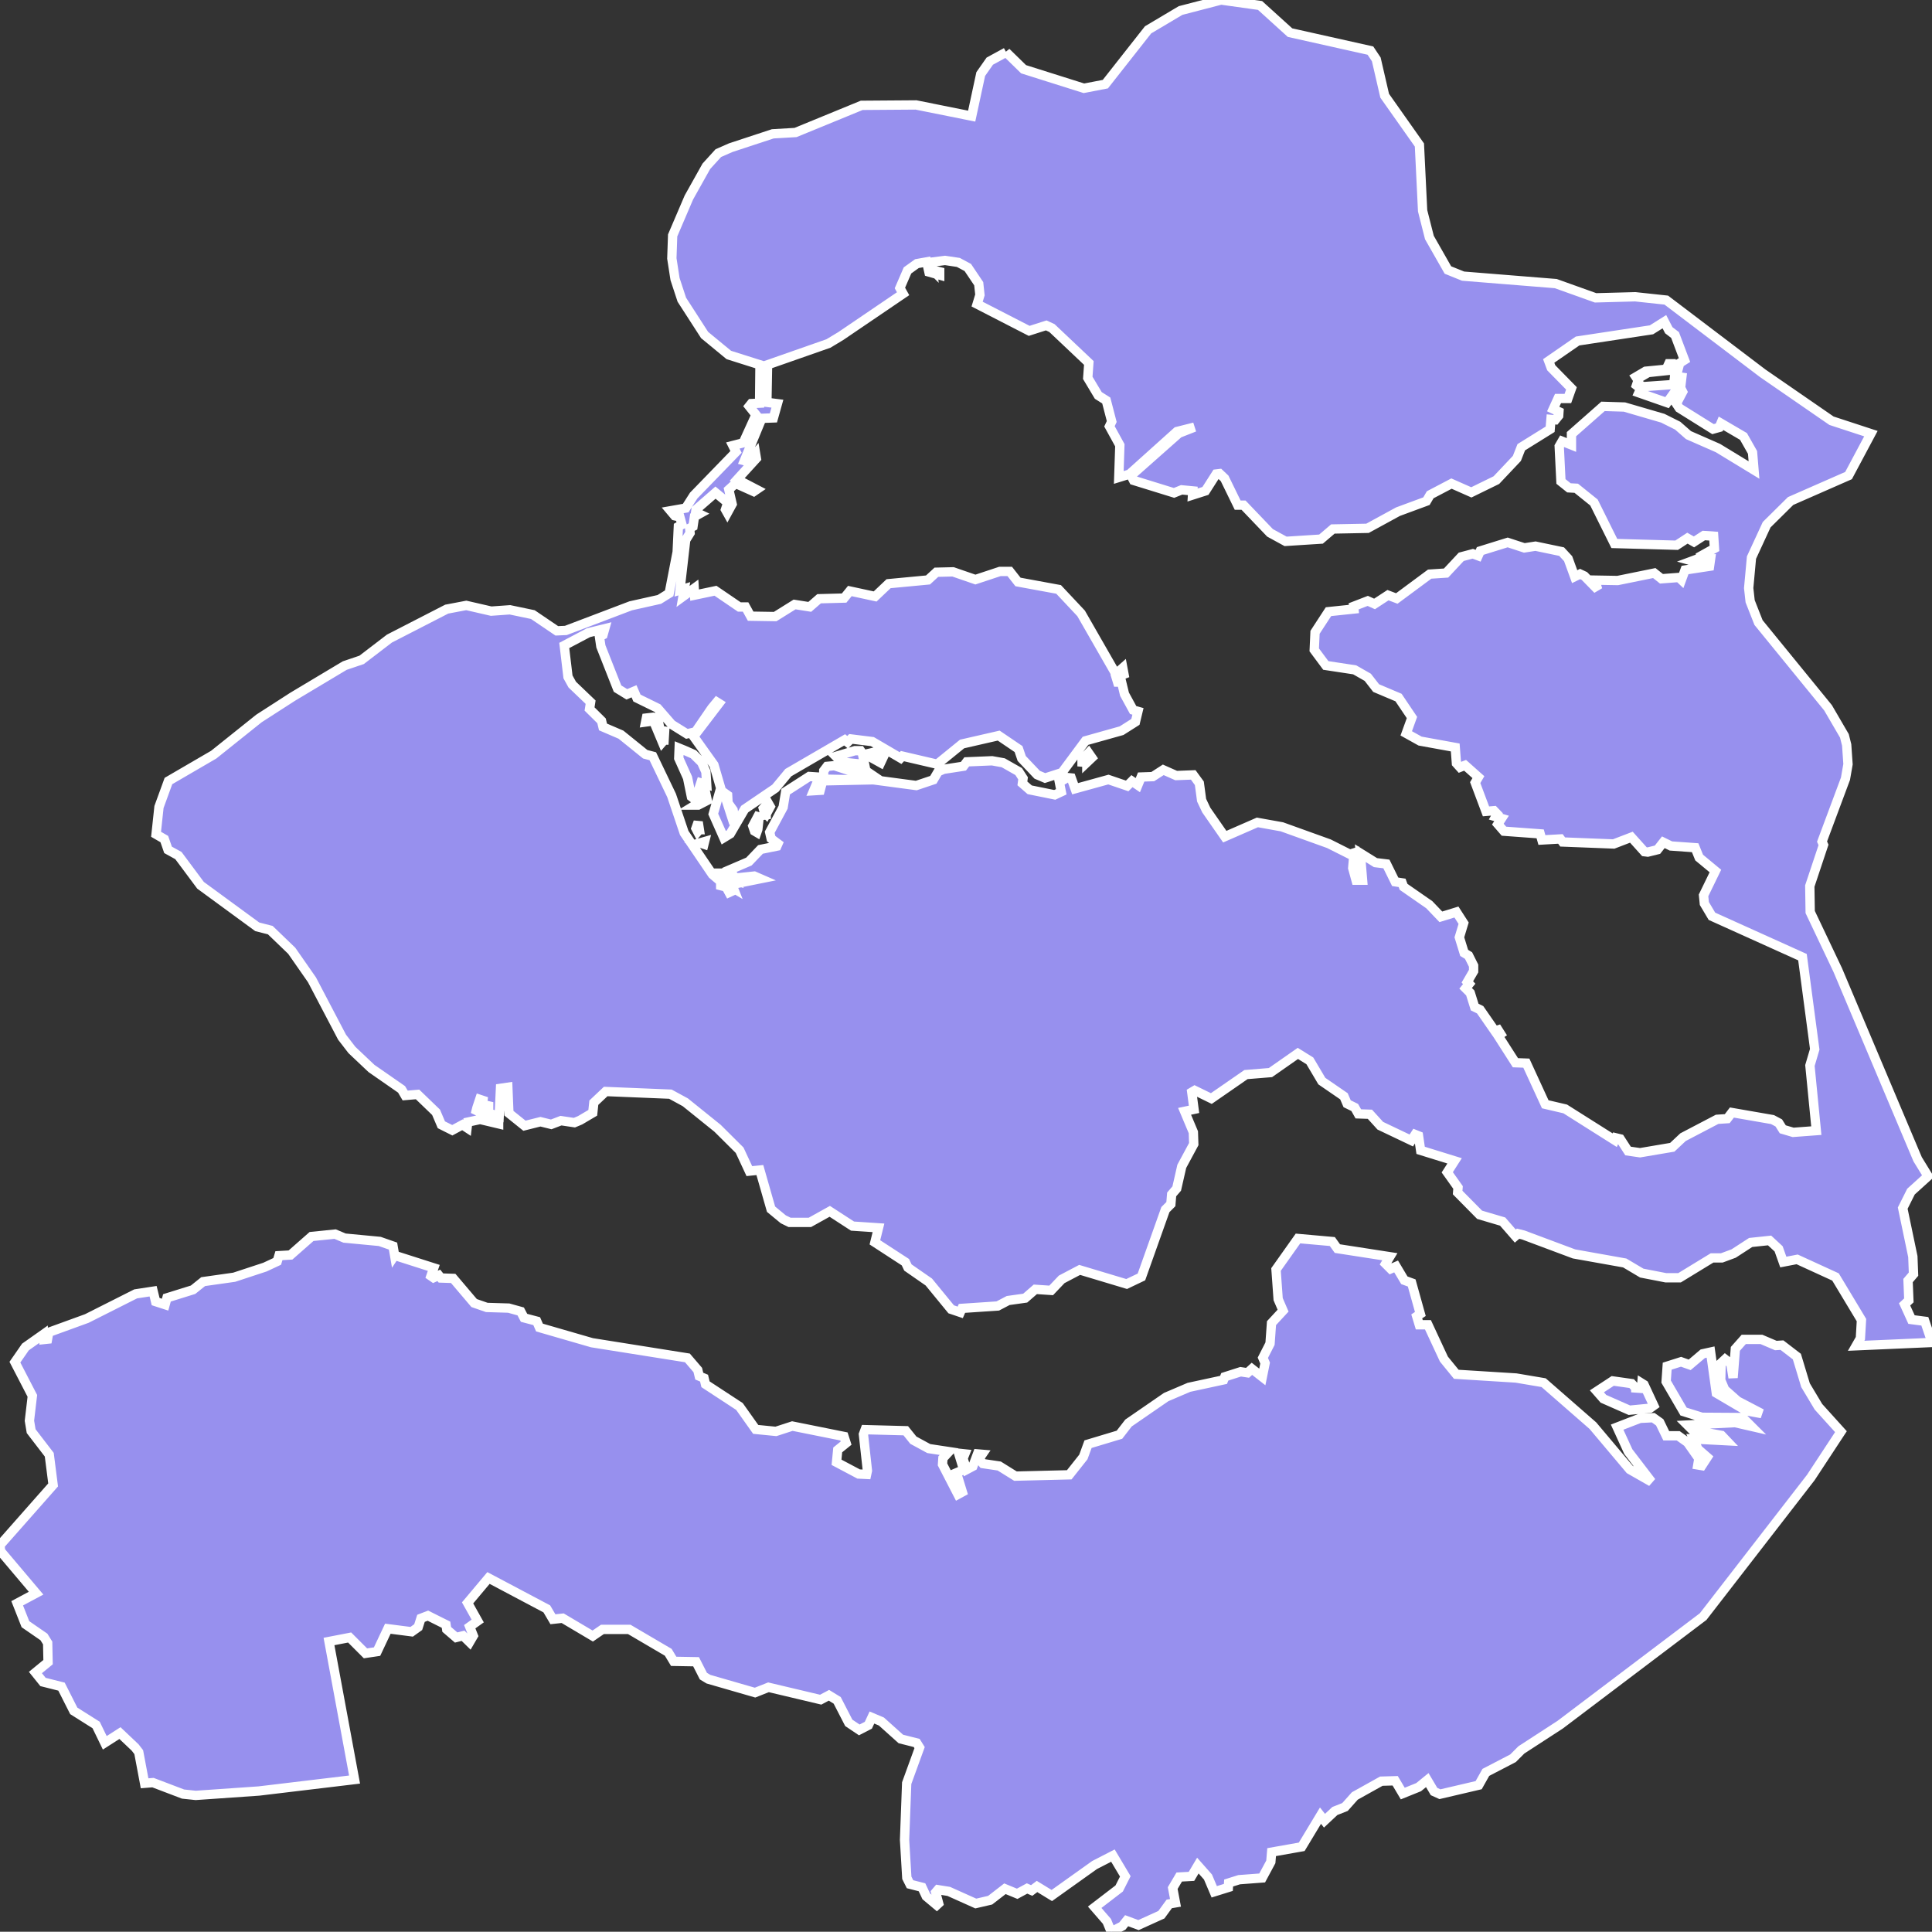<svg xmlns="http://www.w3.org/2000/svg" viewBox="0.259 465.515 145.11 145.09" width="145.11" height="145.09">
            <rect x="0.259" y="465.515" width="145.11" height="145.09" fill="#333333" stroke="none"/>
            <path 
                d="m 123.119,569.765 0.43,0.03 0.03,-0.38 0.16,0.1 0.73,1.57 -0.28,0.2 -1.55,0.15 -1.95,-0.86 -0.49,-0.56 1.19,-0.78 1.42,0.2 0.31,0.33 z m -93.22,-9.96 2.94,0.94 -0.21,0.61 0.19,0.13 0.4,-0.18 0.16,0.2 0.92,0.03 1.57,1.85 0.95,0.33 1.65,0.05 0.9,0.25 0.25,0.48 0.95,0.25 0.21,0.48 3.94,1.14 7.17,1.14 0.78,0.91 0.11,0.46 0.36,0.15 0.11,0.46 2.55,1.67 1.22,1.72 1.52,0.15 1.23,-0.4 3.88,0.78 0.16,0.5 -0.63,0.51 -0.09,0.93 1.66,0.88 0.6,0.03 0.06,-0.28 -0.3,-2.73 0.13,-0.35 3.05,0.08 0.57,0.71 1.16,0.63 1.52,0.23 -0.46,0.5 -0.03,0.46 1.16,2.25 0.33,-0.18 -0.44,-1.44 0.54,-0.23 -0.38,-1.24 0.47,0.05 -0.14,0.35 0.27,0.83 0.47,-0.25 0.35,-0.93 0.35,0.03 -0.24,0.35 0.3,0.35 1.22,0.18 1.22,0.76 4.04,-0.1 1.06,-1.34 0.35,-0.96 2.36,-0.71 0.68,-0.88 2.83,-1.95 1.71,-0.73 2.6,-0.56 0.09,-0.23 1.19,-0.38 0.52,0.08 0.33,-0.3 0.78,0.61 0.21,-1.04 -0.17,-0.4 0.54,-1.06 0.11,-1.54 0.87,-0.94 -0.37,-0.86 -0.16,-2.23 1.65,-2.33 2.58,0.23 0.38,0.53 3.94,0.61 -0.32,0.53 0.38,0.38 0.41,-0.18 0.62,1.04 0.55,0.2 0.65,2.33 -0.27,0.18 0.19,0.63 0.65,0 1.2,2.58 0.93,1.14 4.49,0.28 2.07,0.35 3.7,3.23 2.77,3.29 1.63,0.93 -1.74,-2.27 -0.84,-1.84 1.71,-0.66 1,-0.05 0.49,0.35 0.49,1.01 0.9,0 0.7,0.5 0.85,1.21 -0.08,0.48 0.3,0.05 0.41,-0.63 -0.7,-0.61 -0.33,-0.76 2.48,0.13 -0.38,-0.4 -2.18,-0.4 -0.38,-0.38 3.58,-0.18 1.22,0.28 -0.66,-0.66 -3.05,-0.02 -1.38,-0.43 -1.31,-2.25 0.08,-1.16 1.04,-0.33 0.65,0.23 0.98,-0.83 0.59,-0.13 0.43,3.08 2.28,1.34 1.12,0.2 -1.8,-0.94 -0.97,-0.86 -0.3,-0.71 0.03,-1.29 0.3,-0.28 0.43,0.33 0.17,1.06 0.17,-2.17 0.63,-0.71 1.33,0 1.08,0.46 0.46,-0.03 1.12,0.86 0.65,2.15 0.97,1.62 1.69,1.87 -2.26,3.44 -8.09,10.45 -10.74,8.12 -2.91,1.89 -0.63,0.63 -2.04,1.06 -0.54,0.96 -2.91,0.68 -0.44,-0.2 -0.51,-0.86 -0.65,0.53 -1.19,0.48 -0.57,-0.96 -1.04,0.03 -1.99,1.11 -0.74,0.83 -0.76,0.3 -0.78,0.73 -0.3,-0.38 -1.41,2.34 -2.26,0.4 -0.06,0.73 -0.65,1.21 -1.73,0.13 -0.79,0.25 -0.02,0.33 -1.06,0.33 -0.47,-1.11 -0.76,-0.86 -0.48,0.81 -0.92,0.05 -0.49,0.83 0.21,1.11 -0.47,0.08 -0.59,0.81 -1.72,0.78 -0.89,-0.33 -0.32,0.4 -0.84,0.43 -0.32,-0.78 -0.92,-1.06 1.84,-1.41 0.46,-0.91 -0.93,-1.56 -1.38,0.71 -3.21,2.29 -1.11,-0.68 -0.4,0.3 -0.35,-0.15 -0.74,0.4 -0.92,-0.38 -1.11,0.86 -1.08,0.25 -2.03,-0.91 -0.81,-0.13 -0.17,0.2 0.22,0.83 -0.14,0.13 -0.79,-0.66 -0.32,-0.68 -0.9,-0.23 -0.24,-0.48 -0.17,-2.85 0.16,-4.26 0.97,-2.67 -0.22,-0.35 -1.19,-0.3 -1.46,-1.31 -0.71,-0.3 -0.27,0.58 -0.68,0.35 -0.79,-0.53 -0.87,-1.69 -0.62,-0.38 -0.62,0.33 -3.92,-0.93 -1.01,0.4 -3.5,-1.01 -0.38,-0.23 -0.55,-1.08 -1.68,-0.03 -0.41,-0.68 -2.93,-1.72 -2.01,0 -0.73,0.5 -2.26,-1.34 -0.73,0.08 -0.46,-0.78 -4.38,-2.32 -1.57,1.87 0.76,1.36 -0.6,0.43 0.27,0.68 -0.28,0.48 -0.49,-0.48 -0.52,0.13 -0.71,-0.61 -0.05,-0.35 -1.36,-0.68 -0.52,0.2 -0.21,0.66 -0.49,0.35 -1.79,-0.23 -0.81,1.72 -0.87,0.13 -1.19,-1.19 -1.55,0.3 1.92,10.37 -7.18,0.86 -4.75,0.33 -0.95,-0.1 -2.26,-0.86 -0.63,0.05 -0.44,-2.34 -0.27,-0.35 -1.14,-1.08 -1.14,0.73 -0.65,-1.34 -1.68,-1.06 -0.92,-1.82 -1.39,-0.35 -0.57,-0.71 0.95,-0.78 -0.03,-1.44 -0.28,-0.45 -1.39,-0.96 -0.62,-1.57 1.42,-0.76 -2.67,-3.16 -0.04,-0.45 3.99,-4.52 -0.29,-2.27 -1.36,-1.77 -0.13,-0.78 0.22,-1.87 -1.31,-2.53 0.79,-1.14 1.36,-0.96 0.02,0.4 0.28,-0.03 0.09,-0.51 2.86,-1.04 3.67,-1.85 1.31,-0.2 0.19,0.78 0.71,0.23 0.14,-0.51 1.96,-0.61 0.76,-0.61 2.33,-0.33 2.31,-0.76 0.92,-0.43 0.13,-0.43 0.87,-0.05 1.58,-1.39 1.77,-0.18 0.71,0.3 2.64,0.25 1,0.35 0.12,0.7 z m 25.09,-28.4 0.17,0.2 -0.59,-0.15 -0.3,-0.36 0.46,0 0.26,0.31 z m -1.86,-2.48 -0.3,-0.1 0.35,-0.1 -0.05,0.2 z m -0.34,-1.09 -0.13,0.15 -0.13,-0.25 0.17,-0.48 0.09,0.58 z m 4.39,-0.03 -0.08,0.23 -0.17,-0.1 -0.13,-0.38 0.51,-0.96 -0.13,1.21 z m 0.63,-1.14 0,0.36 -0.22,-0.79 0.36,-0.41 0.16,0.28 -0.3,0.56 z m -5.11,-0.68 -0.22,0 0.41,-0.25 0.35,-0.76 0.14,0.66 -0.68,0.35 z m 11.36,-2.59 0.76,0.08 0.28,-0.2 0.78,0.53 -1.22,0.28 -2.55,-0.05 0.02,-0.63 0.25,-0.33 0.55,-0.05 1.13,0.37 z m 17.83,-0.61 -0.36,-0.03 0,-0.18 0.49,-0.51 0.25,0.36 -0.38,0.36 z m -15.49,0.02 -1.01,-0.56 0.08,-0.13 0.43,-0.1 0.73,0.3 -0.23,0.49 z m -1.37,-0.71 0.17,0.84 -1.73,-0.18 -0.43,-0.43 1.44,-0.43 0.41,0 0.14,0.2 z m -13.37,-0.23 0.68,0.3 0.62,0.61 0.32,0.71 0.06,0.96 -0.44,-0.13 -0.41,1.27 -0.3,-0.23 -0.29,-1.42 -0.66,-1.47 0.03,-0.76 0.39,0.16 z m -1.52,-0.76 -0.13,0.15 -0.38,-0.91 0.55,0.08 -0.04,0.68 z m -0.81,-1.72 0.32,0.05 0.1,0.48 -0.41,-0.25 -0.59,0.08 0.06,-0.3 0.52,-0.06 z m 78.58,-11.59 -0.55,-0.15 0.35,-0.13 0.2,0.28 z m -52.08,-38.36 1.31,1.28 4.53,1.43 1.61,-0.31 3.21,-4.08 2.44,-1.45 3.04,-0.79 2.93,0.41 2.25,2.04 6.04,1.35 0.44,0.66 0.63,2.73 2.61,3.7 0.24,4.94 0.51,2.01 1.39,2.44 1.14,0.46 6.96,0.56 2.99,1.07 2.98,-0.08 2.33,0.25 7.25,5.5 5.16,3.56 2.96,0.97 0,0 -1.68,3.15 -4.35,1.91 -1.8,1.78 -1.14,2.47 -0.21,2.29 0.11,0.99 0.63,1.6 5.22,6.4 1.23,2.11 0.17,0.68 0.1,1.45 -0.19,1.09 -1.76,4.72 0.11,0.25 -1.03,3.09 0.03,1.95 2.07,4.36 6,14.21 0.78,1.27 -1.28,1.16 -0.62,1.24 0.76,3.64 0.05,1.32 -0.41,0.48 0.06,1.49 -0.32,0.3 0.52,1.14 1,0.13 0.54,1.59 0,0 -5.7,0.25 0.32,-0.56 0.08,-1.37 -1.95,-3.24 -2.88,-1.32 -1.04,0.2 -0.35,-0.99 -0.68,-0.63 -1.42,0.15 -1.28,0.83 -0.89,0.33 -0.73,0 -2.44,1.49 -1.04,0 -1.8,-0.35 -1.28,-0.76 -3.81,-0.68 -3.8,-1.42 -0.4,-0.1 -0.21,0.18 -0.95,-1.09 -1.73,-0.51 -1.65,-1.67 0.03,-0.38 -0.81,-1.14 0.55,-0.86 -2.55,-0.79 -0.16,-1.09 -0.25,-0.1 -0.29,0.45 -2.33,-1.11 -0.78,-0.86 -0.87,-0.03 -0.27,-0.48 -0.57,-0.28 -0.24,-0.56 -1.66,-1.14 -0.9,-1.52 -0.9,-0.56 -2.06,1.44 -1.84,0.15 -2.6,1.8 -1.25,-0.61 -0.22,0.13 0.17,1.29 -0.71,0.15 0.66,1.57 0.03,0.89 -0.9,1.67 -0.38,1.67 -0.38,0.44 -0.06,0.73 -0.41,0.41 -1.8,5.06 -1.11,0.53 -3.53,-1.06 -1.35,0.71 -0.79,0.83 -1.19,-0.08 -0.76,0.66 -1.28,0.18 -0.78,0.41 -2.69,0.18 -0.13,0.3 -0.68,-0.23 -1.68,-2.05 -1.57,-1.09 -0.19,-0.4 -2.29,-1.49 0.27,-1.09 -1.95,-0.13 -1.71,-1.11 -1.49,0.83 -1.53,0 -0.47,-0.23 -0.92,-0.76 -0.84,-2.94 -0.79,0.08 -0.73,-1.57 -1.66,-1.65 -2.42,-1.95 -1.12,-0.61 -4.86,-0.2 -0.89,0.84 -0.08,0.76 -0.95,0.56 -0.43,0.18 -1.01,-0.15 -0.73,0.28 -0.81,-0.2 -1.2,0.3 -1.17,-0.94 -0.08,-1.95 -0.55,0.08 -0.1,2.1 -0.79,-0.23 0,-0.83 -0.33,0.68 -0.19,-0.08 0.09,-0.73 -0.24,-0.08 -0.21,0.63 -0.05,0.2 1.68,0.81 0,0.2 -1.39,-0.33 -0.93,0.2 -0.05,0.43 -0.35,-0.23 -0.76,0.41 -0.82,-0.41 -0.4,-0.94 -1.39,-1.34 -0.93,0.08 -0.27,-0.46 -2.26,-1.57 -1.47,-1.39 -0.74,-0.96 -2.26,-4.31 -1.52,-2.18 -1.61,-1.55 -0.98,-0.25 -4.26,-3.12 -1.66,-2.23 -0.78,-0.43 -0.28,-0.81 -0.62,-0.36 0.22,-2.05 0.71,-1.95 3.4,-1.98 3.4,-2.72 2.53,-1.63 3.91,-2.34 1.27,-0.43 2.09,-1.6 4.3,-2.21 1.47,-0.28 1.87,0.43 1.41,-0.1 1.72,0.36 1.8,1.22 0.68,-0.03 4.87,-1.85 2.15,-0.48 0.74,-0.46 0.6,-3.1 0.09,-1.91 0.27,-0.15 -0.16,-0.58 -0.38,-0.08 -0.32,-0.38 1.14,-0.2 0.6,-0.94 3.18,-3.28 -0.24,-0.48 0.78,-0.2 0.96,-2.11 -0.51,-0.64 0.16,-0.2 0.62,-0.03 0.03,-2.88 -2.34,-0.74 -1.82,-1.5 -1.71,-2.65 -0.51,-1.55 -0.24,-1.55 0.06,-1.73 1.22,-2.85 1.31,-2.34 0.9,-0.99 0.93,-0.41 3.16,-1.04 1.71,-0.1 4.97,-2.04 4.08,-0.03 4.18,0.84 0.68,-3.16 0.68,-0.97 1.23,-0.67 z m -5.53,16.36 0.54,0.13 0,0.25 -0.81,-0.23 -0.17,-0.76 -0.73,0.13 -0.71,0.51 -0.57,1.32 0.24,0.43 -4.68,3.18 -0.93,0.56 -4.57,1.6 -0.05,2.82 0.79,0.1 -0.3,1.07 -0.87,0.03 -1.31,3.18 0.32,0.08 0.52,-0.61 0.06,0.36 -1.44,1.58 1.46,0.76 -0.22,0.15 -1.36,-0.61 -0.51,0.46 0.25,1.09 -0.36,0.66 -0.14,-0.25 0.17,-0.51 -0.92,-0.76 -1.46,1.27 -0.03,0.2 0.27,0.13 -0.36,0.2 -0.11,0.74 -0.25,0.13 0.03,0.36 -0.33,0.53 -0.43,3.76 0.33,-0.1 -0.1,0.58 0.84,-0.61 0.03,0.51 1.57,-0.33 1.79,1.22 0.47,0 0.38,0.69 1.84,0.03 1.46,-0.91 1.14,0.18 0.7,-0.61 1.88,-0.05 0.43,-0.53 1.9,0.41 1.01,-0.96 2.96,-0.28 0.63,-0.58 1.25,-0.03 1.68,0.58 1.84,-0.61 0.74,0 0.62,0.79 3.05,0.56 1.69,1.8 2.61,4.55 0.52,-0.46 0.09,0.48 -0.59,0.23 0.11,0.36 0.3,0 0.22,0.91 0.65,1.19 0.36,0.1 -0.19,0.79 -1.04,0.66 -2.71,0.76 -1.77,2.39 -1.27,0.41 -0.59,-0.25 -1.16,-1.22 -0.24,-0.71 -1.49,-1.01 -2.75,0.63 -1.87,1.52 -2.61,-0.61 -0.14,0.15 -2.12,-1.24 -1.61,-0.2 -0.25,0.25 -0.22,-0.18 -4.23,2.46 -0.97,1.17 -2.31,1.57 -1.08,1.85 -0.49,0.3 -0.79,-1.78 0.44,-1.52 0.46,0.23 0.54,1.67 0.16,-0.05 -0.11,-0.63 -0.38,-0.53 -0.03,-0.58 -0.46,-0.33 -0.57,-1.95 -1.52,-2.13 1.9,-2.49 -0.16,-0.1 -0.38,0.46 -1.22,1.78 -0.65,0.15 -1.14,-0.71 -1.06,-1.22 -1.55,-0.76 -0.22,-0.51 -0.54,0.23 -0.7,-0.43 -1.25,-3.17 -0.11,-0.74 0.27,-0.13 0.13,-0.46 -1.22,0.3 -1.82,0.96 0.28,2.36 0.32,0.58 1.38,1.32 -0.08,0.51 0.9,0.89 0.11,0.46 1.35,0.58 1.82,1.47 0.57,0.15 1.41,2.94 0.95,2.82 2.12,3.12 0.62,0.53 0,0.58 0.25,-0.46 0.54,0.99 -0.35,-0.91 0.51,0.3 -0.11,-0.28 2.14,-0.43 -0.46,-0.2 -1.41,0.15 -0.46,-0.61 1.47,-0.63 0.87,-0.91 1.23,-0.25 0.08,-0.18 -0.51,-0.38 -0.11,-0.48 1.01,-1.88 0.19,-1.17 1.77,-1.14 0.76,0.05 -0.43,1.02 0.49,-0.03 0.19,-0.71 3.8,-0.08 3.23,0.43 1.28,-0.43 0.36,-0.61 0.41,-0.18 1.49,-0.23 0.25,-0.33 1.9,-0.08 0.84,0.15 1.16,0.66 0.33,0.51 -0.05,0.38 0.55,0.48 1.88,0.38 0.49,-0.23 -0.14,-0.71 0.59,-0.36 0.3,0.03 0.29,0.81 2.5,-0.69 1.41,0.48 0.36,-0.36 0.44,0.3 0.25,-0.61 0.87,-0.03 0.79,-0.51 0.97,0.43 1.28,-0.05 0.46,0.63 0.17,1.27 0.35,0.74 1.39,2 2.45,-1.07 1.84,0.33 3.53,1.27 1.57,0.79 0.32,-0.1 -0.1,1.14 0.25,0.91 0.49,0 -0.17,-2.03 1.14,0.71 0.82,0.1 0.66,1.34 0.52,0.08 0.11,0.3 1.93,1.34 0.87,0.91 1.17,-0.36 0.54,0.84 -0.32,1.06 0.36,1.17 0.33,0.2 0.38,0.76 0,0.41 -0.47,0.81 0.14,0.15 -0.27,0.33 0.35,0.35 0.33,1.06 0.41,0.2 1.11,1.6 0.24,-0.08 0.19,0.3 -0.19,0.13 1.3,2.03 0.82,0.03 1.42,3.09 1.5,0.35 3.72,2.35 0.08,-0.18 0.33,0.08 0.59,0.91 0.9,0.13 2.42,-0.41 0.81,-0.76 2.56,-1.34 0.76,-0.05 0.35,-0.46 3.05,0.53 0.47,0.25 0.3,0.48 0.78,0.23 1.74,-0.13 -0.48,-4.89 0.36,-1.22 -0.92,-6.92 -6.8,-3.07 -0.57,-0.96 -0.06,-0.61 0.89,-1.83 -1.22,-1.01 -0.3,-0.74 -1.82,-0.13 -0.57,-0.28 -0.44,0.56 -0.73,0.18 -0.25,-0.03 -0.98,-1.09 -1.33,0.51 -3.83,-0.15 -0.17,-0.23 -1.39,0.08 -0.13,-0.46 -2.72,-0.2 -0.46,-0.53 0.28,-0.43 -0.44,-0.13 0.11,-0.2 -0.24,-0.25 -0.6,0.05 -0.81,-2.16 0.24,-0.41 -1,-0.89 -0.38,0.15 -0.27,-0.3 -0.09,-1.19 -2.64,-0.48 -1.04,-0.58 0.43,-1.19 -1.01,-1.5 -1.68,-0.71 -0.63,-0.81 -0.98,-0.56 -2.17,-0.33 -0.87,-1.17 0.06,-1.32 1.01,-1.55 1.91,-0.2 -0.02,-0.2 1.06,-0.41 0.51,0.23 1.01,-0.66 0.66,0.25 2.47,-1.83 1.23,-0.08 1.14,-1.22 0.87,-0.23 0.4,0.15 0.16,-0.36 2.06,-0.64 1.25,0.41 0.84,-0.13 1.96,0.41 0.49,0.53 0.49,1.35 0.41,-0.2 0.32,0.15 1,1.02 -0.21,-0.71 1.71,0.03 2.75,-0.56 0.54,0.43 1.31,-0.1 0.19,0.18 0.27,-0.74 1.84,-0.28 0.08,-0.56 -0.73,0 -0.02,-0.2 1.04,-0.58 -0.06,-0.92 -0.74,-0.05 -0.74,0.48 -0.49,-0.28 -0.81,0.53 -4.68,-0.13 -1.53,-3.08 -1.33,-1.07 -0.55,-0.03 -0.6,-0.48 -0.13,-2.64 0.22,-0.38 0.7,0.28 0,-0.81 2.37,-2.09 1.61,0.05 2.88,0.84 1.12,0.56 0.81,0.71 2.21,0.97 2.71,1.65 -0.11,-1.32 -0.68,-1.2 -1.69,-0.99 -0.13,0.31 -0.47,0.13 -2.53,-1.58 -0.22,-0.33 0.47,-0.89 -0.09,-0.18 -0.35,-0.03 -0.73,1.02 -2.12,-0.74 0.14,-0.31 -0.32,-0.25 0.06,-0.18 0.43,0.28 2.86,-0.2 0.06,-0.51 -0.54,-0.08 0.03,-0.25 -0.33,-0.2 -1.69,0.18 -0.82,0.48 -0.1,-0.15 0.73,-0.43 1.55,-0.15 0.19,-0.41 0.21,0 0.03,0.31 0.47,0.05 0.11,-0.41 0.36,-0.23 -0.71,-1.88 -0.47,-0.36 -0.33,-0.64 -0.97,0.61 -5.55,0.84 -2.17,1.5 0.19,0.51 1.52,1.55 -0.27,0.76 -0.74,0 -0.36,0.79 0.43,0.2 -0.02,0.3 -0.25,0.31 -0.33,-0.03 -0.06,0.74 -2.17,1.35 -0.33,0.84 -1.54,1.63 -1.88,0.92 -1.49,-0.66 -1.6,0.84 -0.28,0.48 -2.14,0.79 -2.29,1.25 -2.6,0.05 -0.89,0.76 -2.66,0.17 -1.17,-0.64 -1.99,-2.08 -0.44,0 -0.98,-2.01 -0.38,-0.36 -0.25,0.03 -0.81,1.27 -0.97,0.31 0.02,-0.31 -0.84,-0.08 -0.57,0.23 -3.04,-0.94 -0.19,-0.36 3.59,-3.18 1.17,-0.46 -1.31,0.33 -3.56,3.2 -0.81,0.25 0.08,-2.42 -0.78,-1.42 0.17,-0.36 -0.41,-1.58 -0.6,-0.38 -0.79,-1.32 0.08,-1.12 -2.77,-2.62 -0.43,-0.2 -1.28,0.41 -3.91,-2.01 0.21,-0.69 -0.09,-0.84 -0.82,-1.22 -0.71,-0.38 -1,-0.15 -1.01,0.13 0.07,0.59 z" 
                fill="rgb(151, 144, 238)" 
                stroke="white" 
                stroke-width=".7px"
                title="Zeeland" 
                id="NL-ZE" 
            />
        </svg>